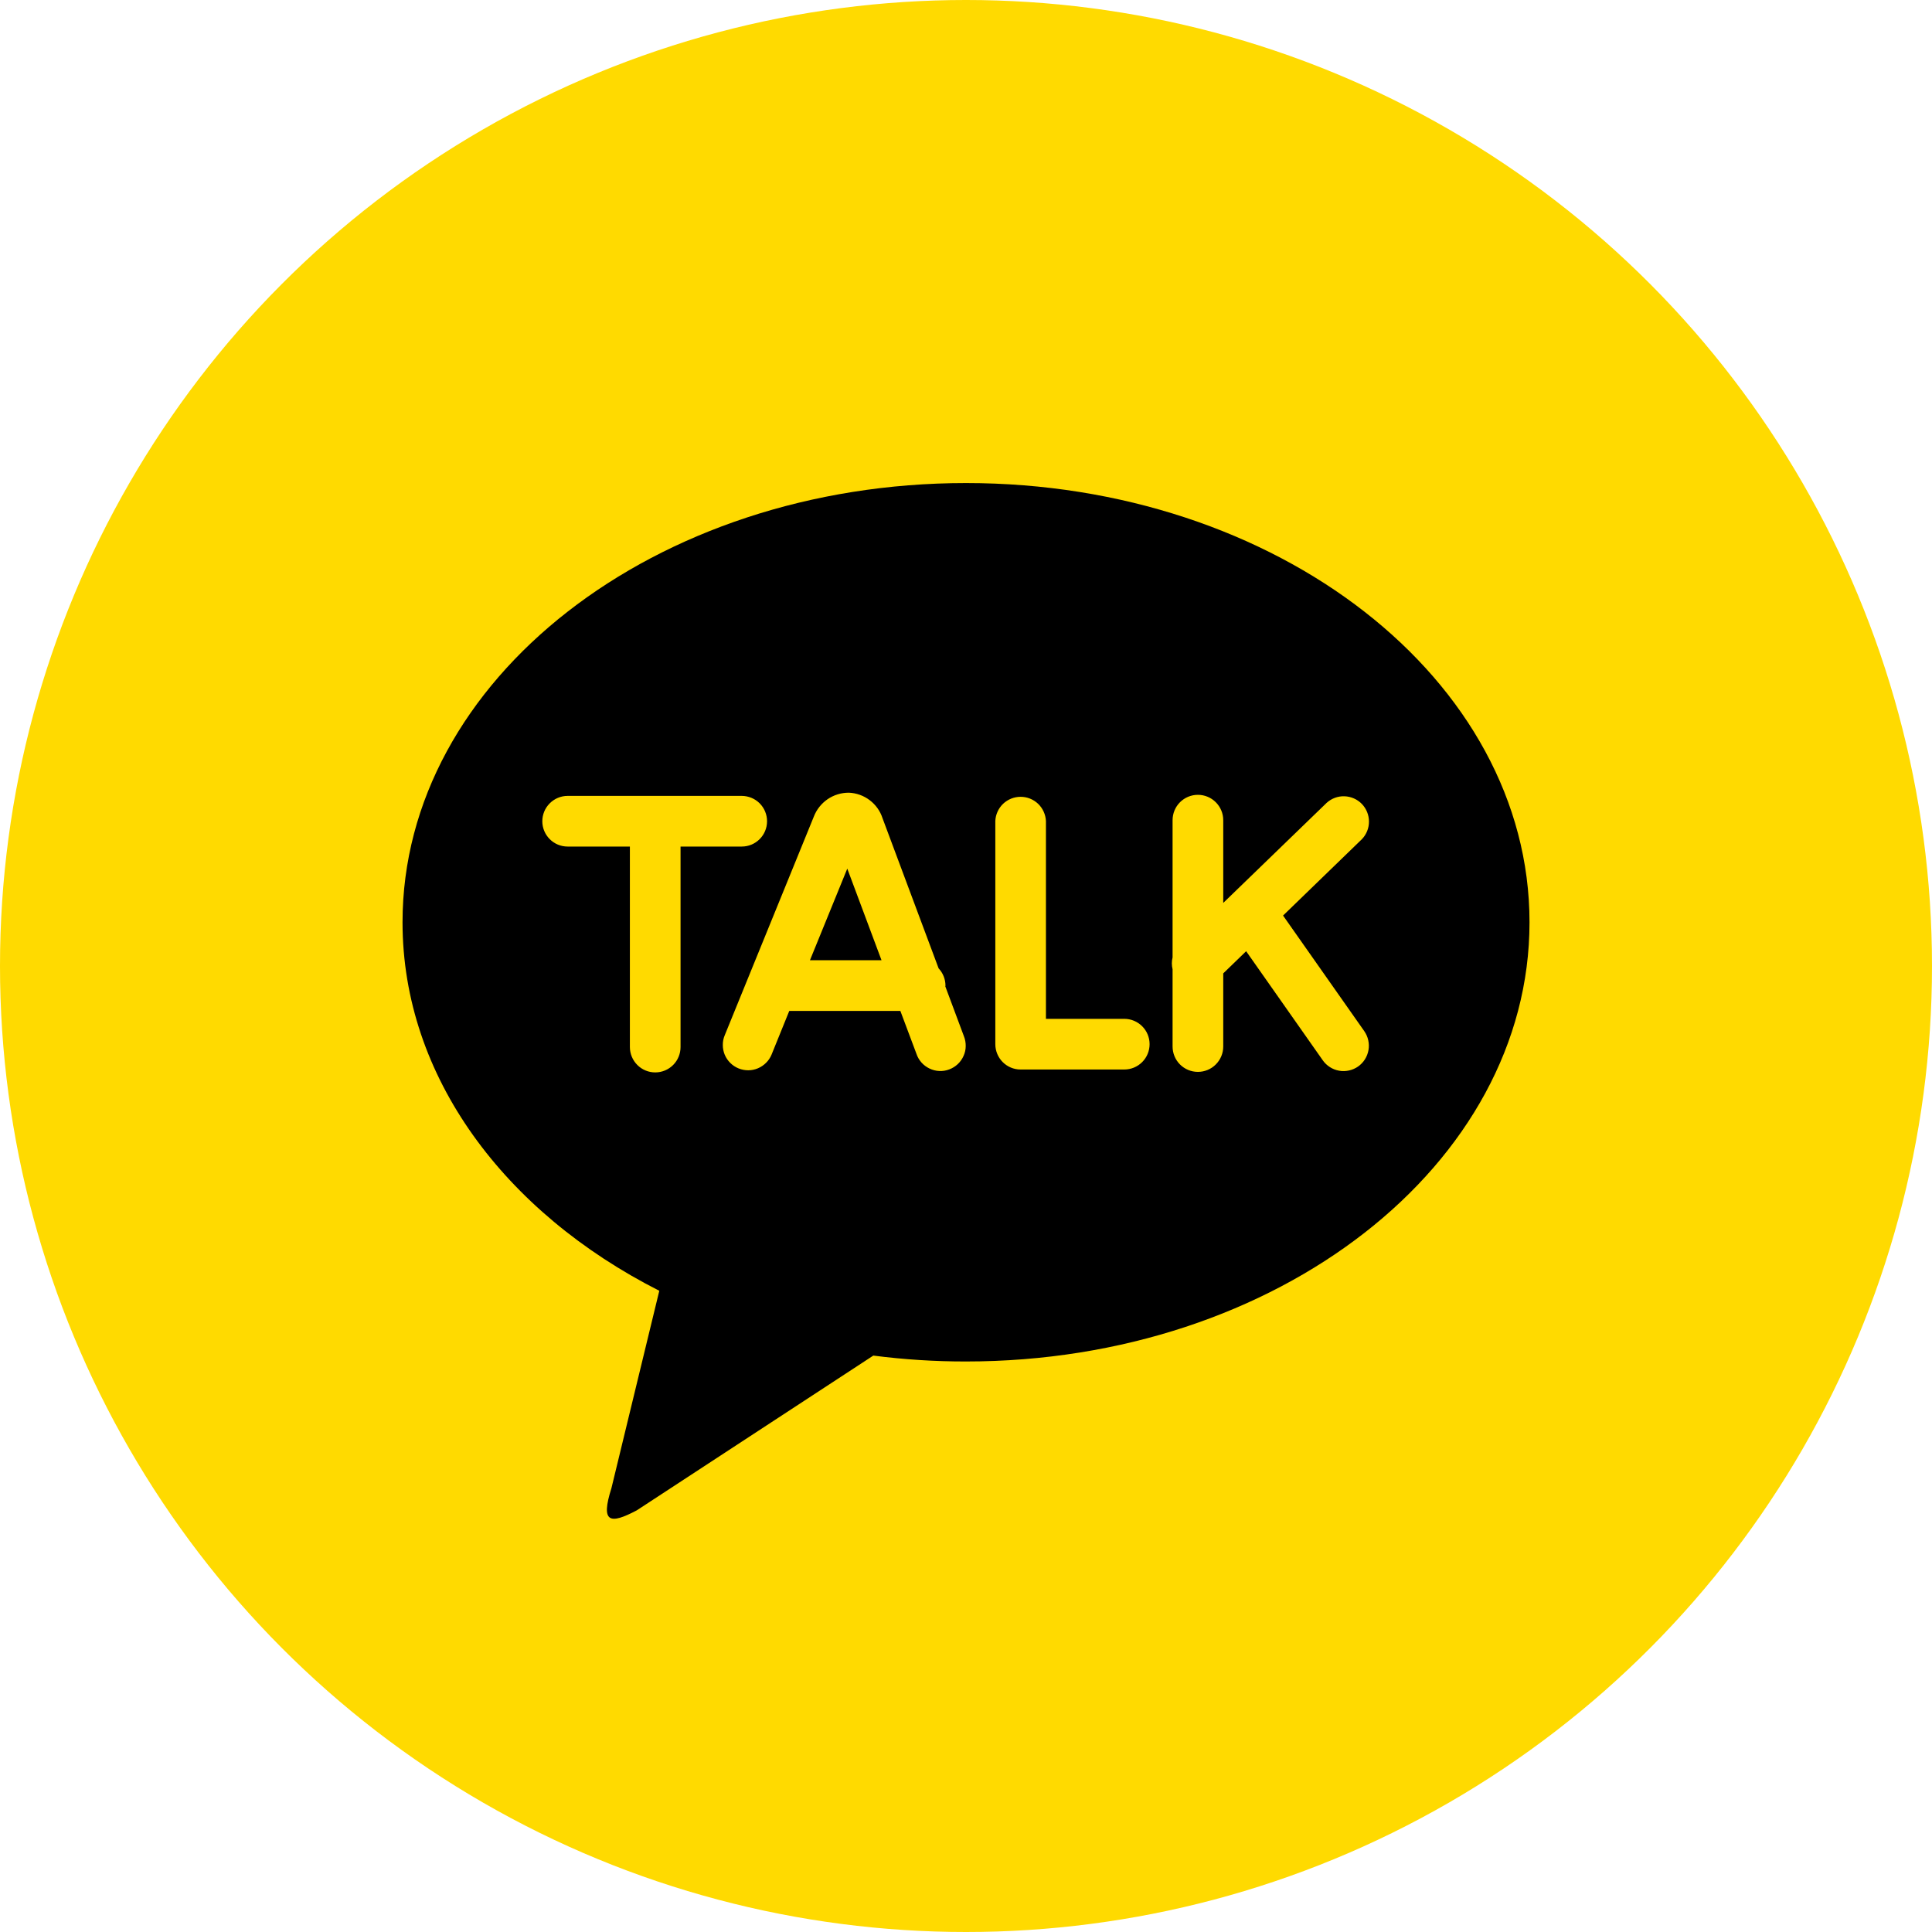 <svg width="40" height="40" viewBox="0 0 40 40" fill="none" xmlns="http://www.w3.org/2000/svg">
<g id="Group 1171277220">
<circle id="Ellipse 383" cx="20" cy="20" r="20" fill="#FFDA00"/>
<g id="&#240;&#159;&#166;&#134; icon &#34;kakao talk fill&#34;">
<path id="Vector" d="M20 10.001C26.444 10.001 31.667 14.072 31.667 19.095C31.667 24.117 26.444 28.188 20 28.188C19.359 28.189 18.718 28.148 18.081 28.066L13.184 31.27C12.627 31.564 12.43 31.532 12.659 30.811L13.65 26.724C10.45 25.102 8.334 22.291 8.334 19.095C8.334 14.073 13.557 10.001 20 10.001ZM26.564 18.956L28.197 17.374C28.291 17.276 28.344 17.145 28.343 17.009C28.343 16.874 28.29 16.743 28.196 16.645C28.102 16.548 27.973 16.491 27.837 16.486C27.701 16.481 27.569 16.53 27.468 16.621L25.326 18.694V16.981C25.326 16.841 25.27 16.708 25.172 16.61C25.074 16.511 24.94 16.456 24.801 16.456C24.662 16.456 24.529 16.511 24.43 16.61C24.332 16.708 24.277 16.841 24.277 16.981V19.822C24.257 19.903 24.257 19.987 24.277 20.068V21.667C24.277 21.806 24.332 21.94 24.43 22.038C24.529 22.137 24.662 22.192 24.801 22.192C24.94 22.192 25.074 22.137 25.172 22.038C25.27 21.94 25.326 21.806 25.326 21.667V20.153L25.8 19.694L27.387 21.953C27.426 22.009 27.477 22.057 27.535 22.094C27.593 22.131 27.658 22.156 27.726 22.168C27.794 22.18 27.863 22.178 27.931 22.163C27.998 22.148 28.061 22.12 28.118 22.081C28.174 22.041 28.222 21.991 28.259 21.933C28.296 21.874 28.321 21.809 28.333 21.741C28.345 21.674 28.343 21.604 28.328 21.537C28.314 21.47 28.285 21.406 28.246 21.349L26.564 18.955V18.956ZM23.277 21.094H21.655V16.997C21.648 16.863 21.59 16.735 21.493 16.642C21.395 16.549 21.266 16.497 21.131 16.497C20.996 16.497 20.866 16.549 20.768 16.642C20.671 16.735 20.613 16.863 20.607 16.997V21.618C20.607 21.907 20.84 22.143 21.13 22.143H23.277C23.416 22.143 23.549 22.088 23.648 21.989C23.746 21.891 23.801 21.758 23.801 21.618C23.801 21.479 23.746 21.346 23.648 21.248C23.549 21.149 23.416 21.094 23.277 21.094ZM16.769 19.881L17.542 17.984L18.251 19.881H16.769ZM19.572 20.423L19.575 20.405C19.574 20.273 19.524 20.146 19.433 20.049L18.271 16.938C18.223 16.79 18.13 16.66 18.005 16.566C17.881 16.472 17.73 16.418 17.575 16.412C17.418 16.411 17.264 16.458 17.134 16.547C17.005 16.636 16.905 16.762 16.849 16.908L15.004 21.436C14.977 21.5 14.964 21.568 14.965 21.637C14.965 21.706 14.979 21.774 15.005 21.838C15.032 21.901 15.071 21.959 15.12 22.007C15.169 22.056 15.227 22.094 15.291 22.12C15.354 22.146 15.423 22.159 15.492 22.159C15.56 22.159 15.629 22.145 15.692 22.118C15.756 22.091 15.813 22.052 15.862 22.003C15.91 21.955 15.949 21.897 15.975 21.833L16.341 20.93H18.641L18.974 21.818C18.996 21.885 19.032 21.946 19.078 21.998C19.125 22.051 19.182 22.093 19.245 22.123C19.309 22.154 19.378 22.171 19.448 22.174C19.518 22.177 19.588 22.166 19.653 22.141C19.719 22.116 19.779 22.079 19.83 22.031C19.881 21.983 19.922 21.924 19.95 21.86C19.979 21.796 19.994 21.727 19.994 21.657C19.995 21.586 19.982 21.517 19.956 21.452L19.572 20.423ZM15.881 17.003C15.881 16.864 15.826 16.731 15.728 16.632C15.63 16.534 15.497 16.479 15.358 16.478H11.752C11.613 16.478 11.48 16.534 11.382 16.632C11.283 16.73 11.228 16.864 11.228 17.003C11.228 17.142 11.283 17.275 11.382 17.374C11.48 17.472 11.613 17.527 11.752 17.527H13.041V21.678C13.041 21.817 13.097 21.951 13.195 22.049C13.293 22.148 13.427 22.203 13.566 22.203C13.705 22.203 13.838 22.148 13.937 22.049C14.035 21.951 14.09 21.817 14.09 21.678V17.527H15.357C15.647 17.527 15.881 17.292 15.881 17.003Z" fill="black"/>
</g>
</g>
</svg>
